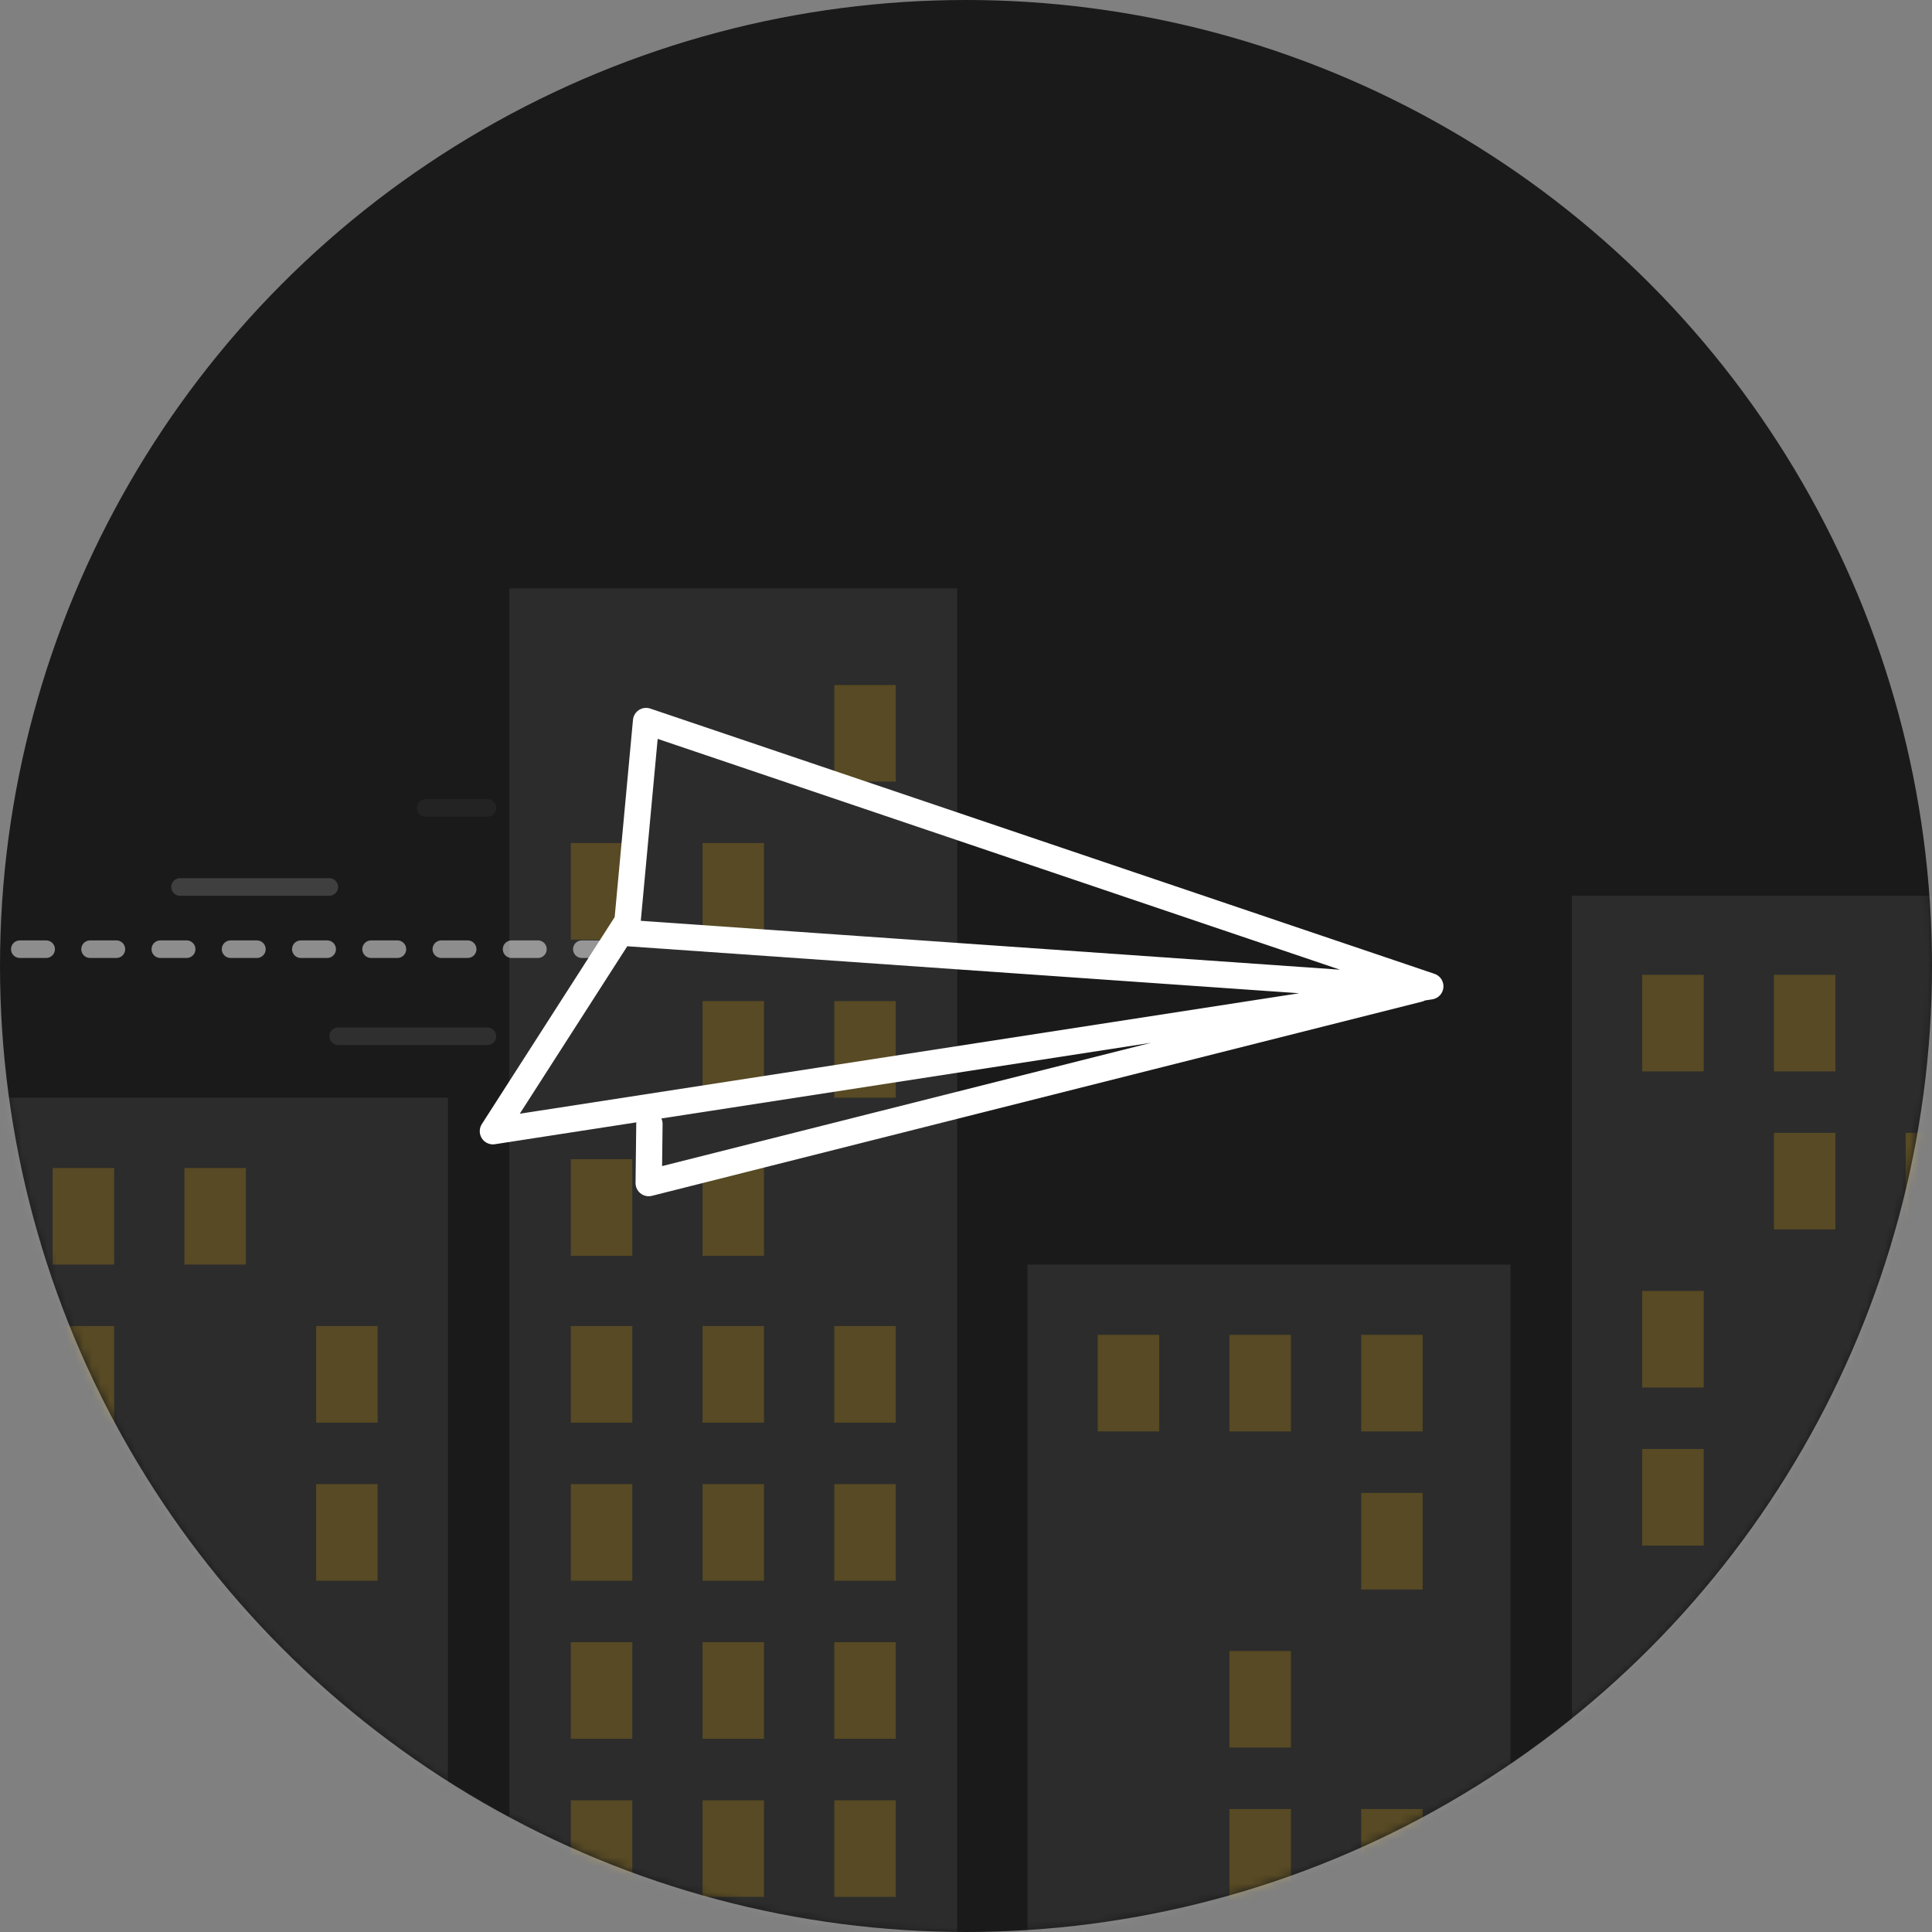 <svg width="220" height="220" viewBox="0 0 220 220" xmlns="http://www.w3.org/2000/svg" xmlns:xlink="http://www.w3.org/1999/xlink"><rect x="0" y="0" width="220" height="220" fill="#808080" stroke="none"/><title>5793E9CE-FF4A-4B9F-A0B9-D626C2AE0354</title><defs><circle id="a" cx="110" cy="110" r="110"/></defs><g fill="none" fill-rule="evenodd"><mask id="b" fill="#fff"><use xlink:href="#a"/></mask><use fill="#1A1A1A" xlink:href="#a"/><g mask="url(#b)"><path fill="#D8D8D8" opacity=".1" d="M117 144h55v76h-55z"/><g opacity=".2" fill="#FFBF00"><path d="M125 152h7v11h-7zM140 152h7v11h-7zM155 152h7v11h-7zM155 170h7v11h-7zM140 188h7v11h-7zM140 206h7v11h-7zM155 206h7v11h-7z"/></g><path fill="#D8D8D8" opacity=".1" d="M58 67h51v153H58z"/><g opacity=".2" fill="#FFBF00"><path d="M95 78h7v11h-7zM65 96h7v11h-7zM80 96h7v11h-7zM80 114h7v11h-7zM95 114h7v11h-7zM65 132h7v11h-7zM80 132h7v11h-7z"/></g><g opacity=".2" fill="#FFBF00"><path d="M65 151h7v11h-7zM80 151h7v11h-7zM95 151h7v11h-7zM65 169h7v11h-7zM80 169h7v11h-7zM95 169h7v11h-7zM65 187h7v11h-7zM80 187h7v11h-7zM95 187h7v11h-7zM65 205h7v11h-7zM80 205h7v11h-7zM95 205h7v11h-7z"/></g><path fill="#D8D8D8" opacity=".1" d="M0 125h51v95H0z"/><g opacity=".2" fill="#FFBF00"><path d="M6 133h7v11H6zM21 133h7v11h-7zM6 151h7v11H6zM36 151h7v11h-7zM6 169h7v11H6zM36 169h7v11h-7zM6 187h7v11H6zM21 187h7v11h-7z"/></g><path fill="#D8D8D8" opacity=".1" d="M179 102h51v118h-51z"/><g opacity=".2" fill="#FFBF00"><path d="M187 111h7v11h-7zM202 111h7v11h-7zM202 129h7v11h-7zM217 129h7v11h-7zM187 147h7v11h-7zM187 165h7v11h-7zM217 165h7v11h-7z"/></g></g><g stroke="#FFF" mask="url(#b)" stroke-linecap="round" stroke-linejoin="round"><g stroke-width="3"><path d="M162.867 112.313L56.13 128.811l15.324-23.878 2.118-22.825zM161.21 112.527l-89.58-6.264M161.56 112.602L73.87 134.717l.08-6.727"/></g><path d="M69.255 108.085H-4.432" stroke-width="2" stroke-dasharray="3,5" opacity=".5"/></g><path d="M55.5 92h-7.022" stroke="#FFF" stroke-width="2" stroke-linecap="round" stroke-linejoin="round" opacity=".2" mask="url(#b)"/><path d="M55.5 118h-17" stroke="#FFF" stroke-width="2" stroke-linecap="round" stroke-linejoin="round" opacity=".3" mask="url(#b)"/><path d="M37.5 101h-17" stroke="#FFF" stroke-width="2" stroke-linecap="round" stroke-linejoin="round" opacity=".4" mask="url(#b)"/></g></svg>